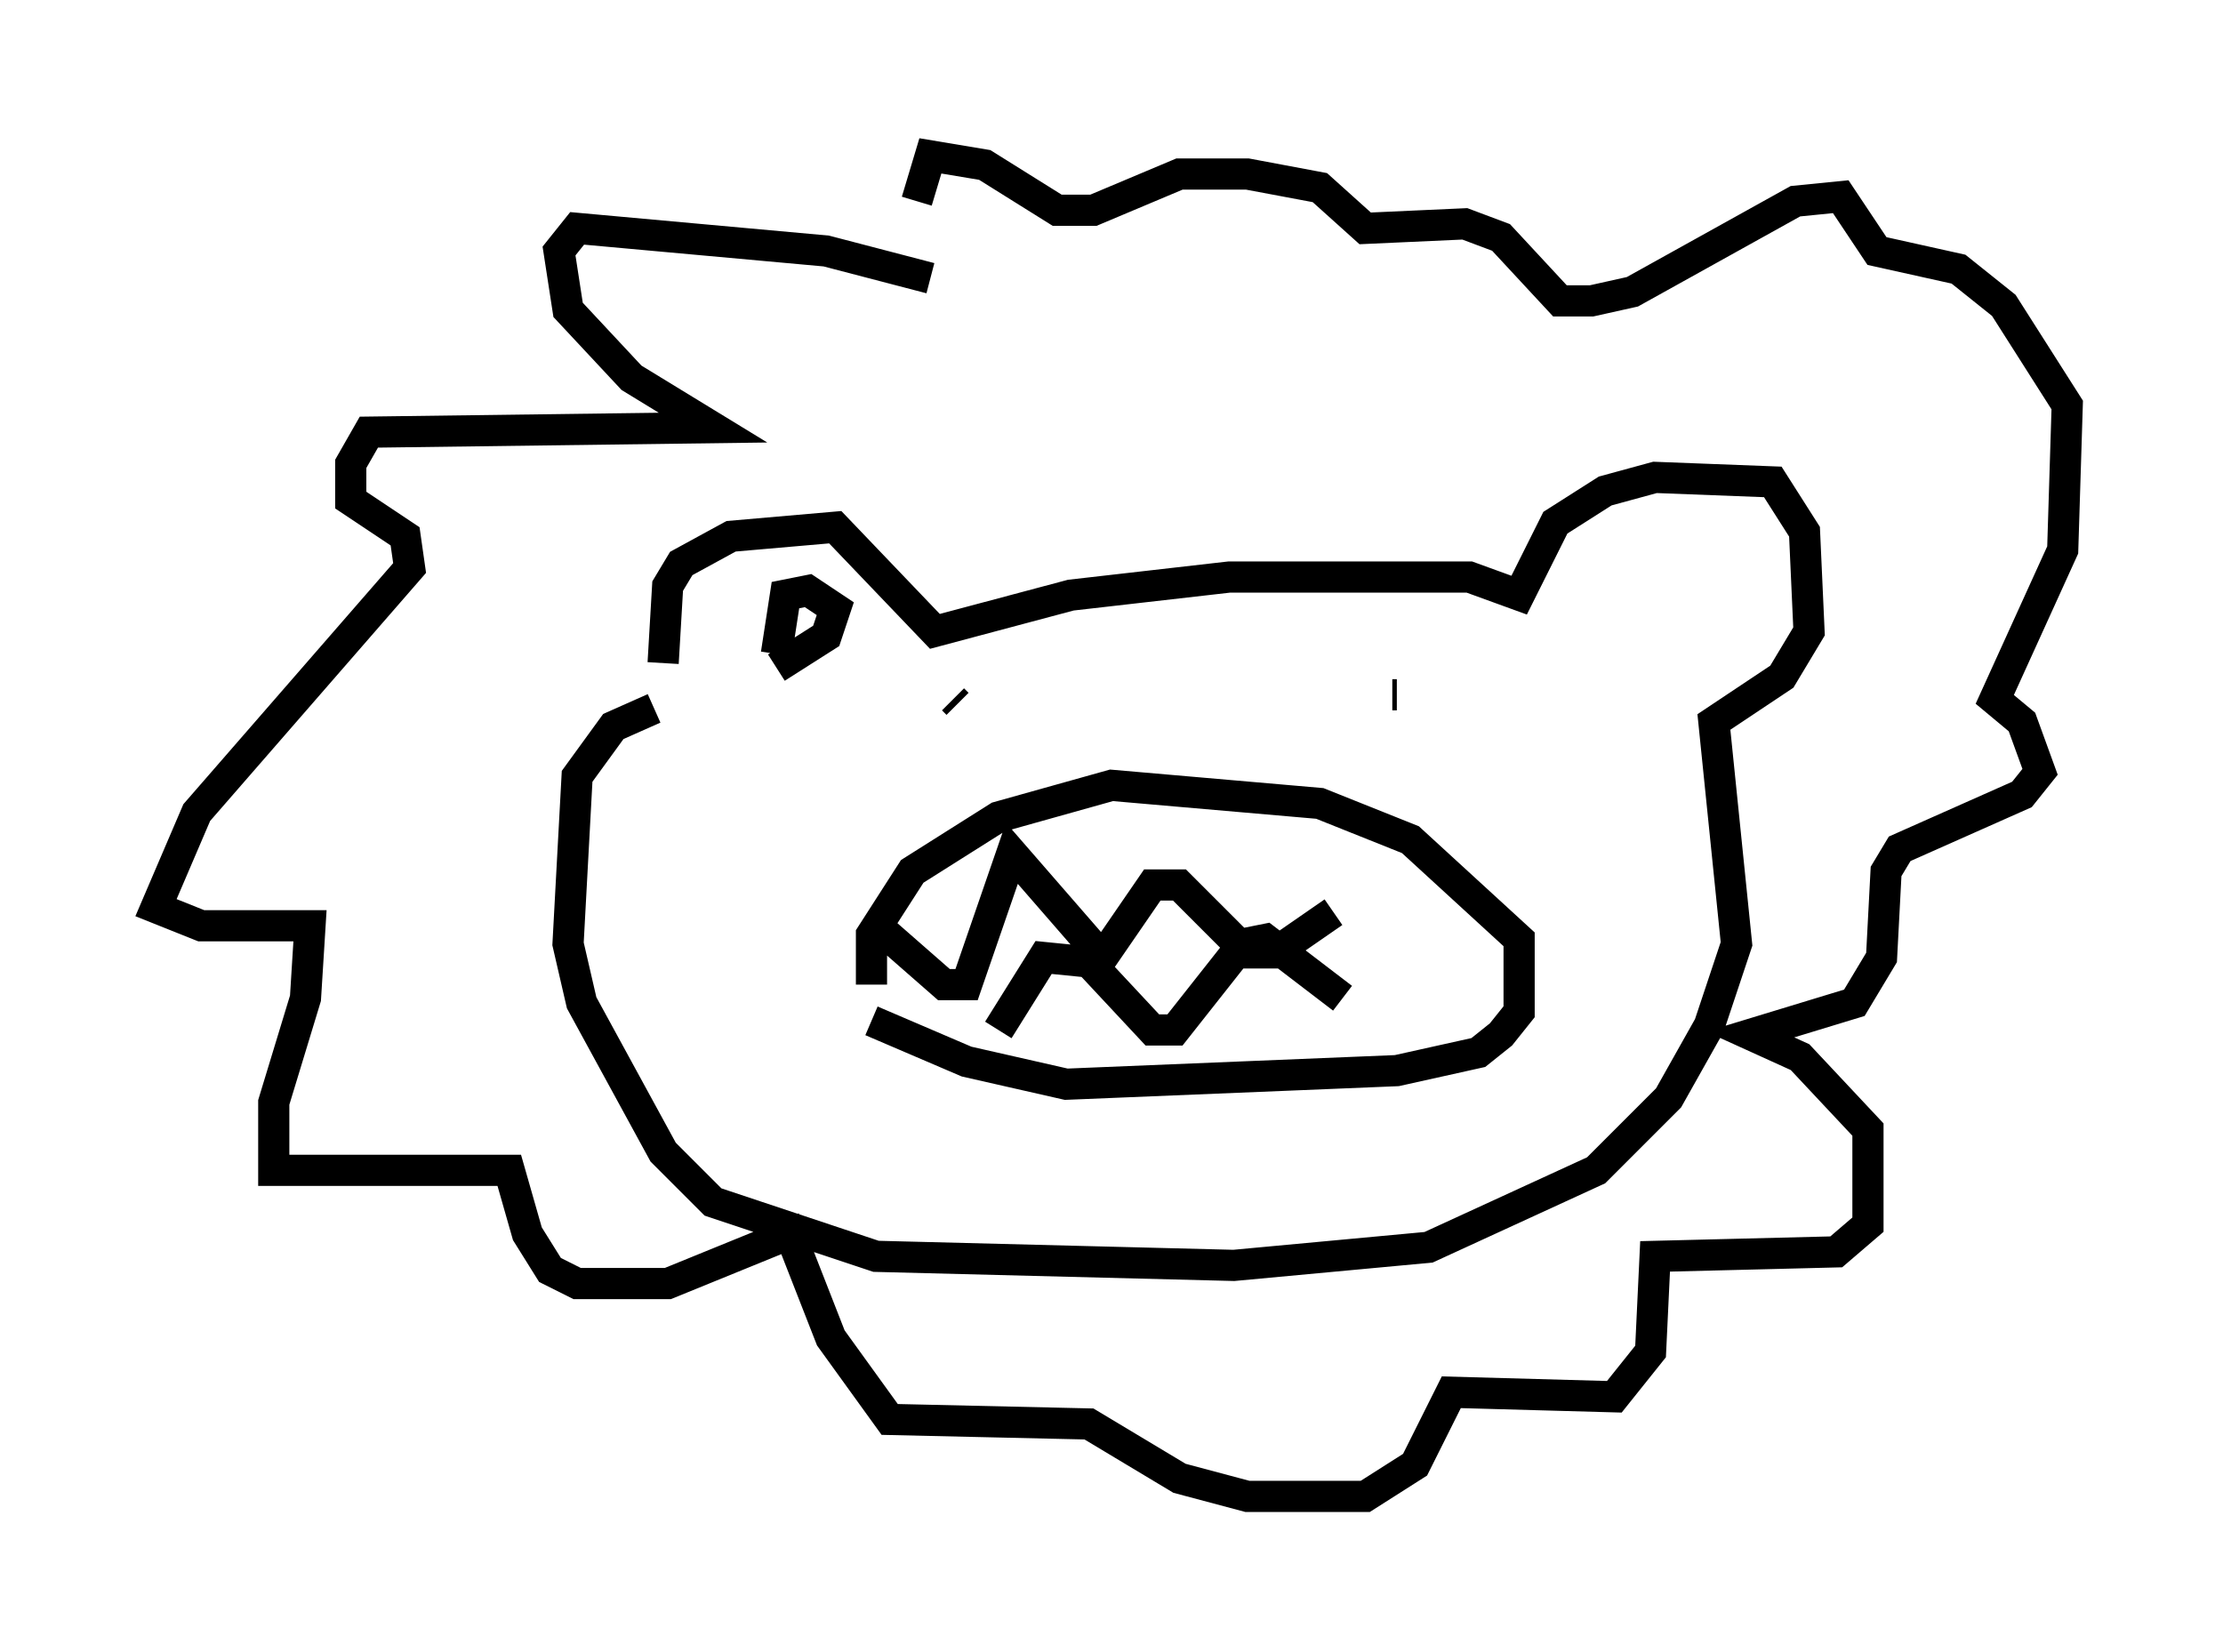 <?xml version="1.0" encoding="utf-8" ?>
<svg baseProfile="full" height="52.994" version="1.1" width="71.296" xmlns="http://www.w3.org/2000/svg" xmlns:ev="http://www.w3.org/2001/xml-events" xmlns:xlink="http://www.w3.org/1999/xlink"><defs /><rect fill="white" height="52.994" width="71.296" x="0" y="0" /><path d="M21.994, 24.173 m-0.726, -2.905 l0.145, -2.469 0.436, -0.726 l1.598, -0.872 3.341, -0.291 l3.196, 3.341 4.358, -1.162 l5.084, -0.581 7.698, 0.0 l1.598, 0.581 1.162, -2.324 l1.598, -1.017 1.598, -0.436 l3.777, 0.145 1.017, 1.598 l0.145, 3.196 -0.872, 1.453 l-2.179, 1.453 0.726, 7.117 l-0.872, 2.615 -1.307, 2.324 l-2.324, 2.324 -5.374, 2.469 l-6.246, 0.581 -11.475, -0.291 l-5.229, -1.743 -1.598, -1.598 l-2.615, -4.793 -0.436, -1.888 l0.291, -5.374 1.162, -1.598 l1.307, -0.581 m6.972, 8.86 l0.0, -1.598 1.307, -2.034 l2.76, -1.743 3.631, -1.017 l6.682, 0.581 2.905, 1.162 l3.486, 3.196 0.0, 2.324 l-0.581, 0.726 -0.726, 0.581 l-2.615, 0.581 -10.603, 0.436 l-3.196, -0.726 -3.05, -1.307 m0.0, -3.196 l2.324, 2.034 0.726, 0.0 l1.453, -4.212 2.905, 3.341 l1.598, -2.324 0.872, 0.0 l2.179, 2.179 0.872, 0.0 l1.888, -1.307 m-10.749, 3.777 l1.453, -2.324 1.453, 0.145 l2.034, 2.179 0.726, 0.0 l2.179, -2.76 0.726, -0.145 l2.469, 1.888 m-13.218, -23.095 l-3.341, -0.872 -7.989, -0.726 l-0.581, 0.726 0.291, 1.888 l2.034, 2.179 2.615, 1.598 l-11.039, 0.145 -0.581, 1.017 l0.0, 1.162 1.743, 1.162 l0.145, 1.017 -6.827, 7.844 l-1.307, 3.05 1.453, 0.581 l3.486, 0.0 -0.145, 2.324 l-1.017, 3.341 0.0, 2.179 l7.553, 0.0 0.581, 2.034 l0.726, 1.162 0.872, 0.436 l2.905, 0.0 3.922, -1.598 l1.307, 3.341 1.888, 2.615 l6.391, 0.145 2.905, 1.743 l2.179, 0.581 3.777, 0.0 l1.598, -1.017 1.162, -2.324 l5.229, 0.145 1.162, -1.453 l0.145, -3.05 5.81, -0.145 l1.017, -0.872 0.0, -3.05 l-2.179, -2.324 -1.598, -0.726 l3.341, -1.017 0.872, -1.453 l0.145, -2.76 0.436, -0.726 l3.922, -1.743 0.581, -0.726 l-0.581, -1.598 -0.872, -0.726 l2.179, -4.793 0.145, -4.648 l-2.034, -3.196 -1.453, -1.162 l-2.615, -0.581 -1.162, -1.743 l-1.453, 0.145 -5.229, 2.905 l-1.307, 0.291 -1.017, 0.0 l-1.888, -2.034 -1.162, -0.436 l-3.196, 0.145 -1.453, -1.307 l-2.324, -0.436 -2.179, 0.0 l-2.76, 1.162 -1.162, 0.0 l-2.324, -1.453 -1.743, -0.291 l-0.436, 1.453 m1.162, 15.978 l0.145, 0.145 m14.816, 0.145 l0.0, 0.0 m-0.872, -0.436 l0.145, 0.0 m-19.899, -0.872 l1.598, -1.017 0.291, -0.872 l-0.872, -0.581 -0.726, 0.145 l-0.291, 1.888 " fill="none" stroke="black" stroke-width="1" /></svg>